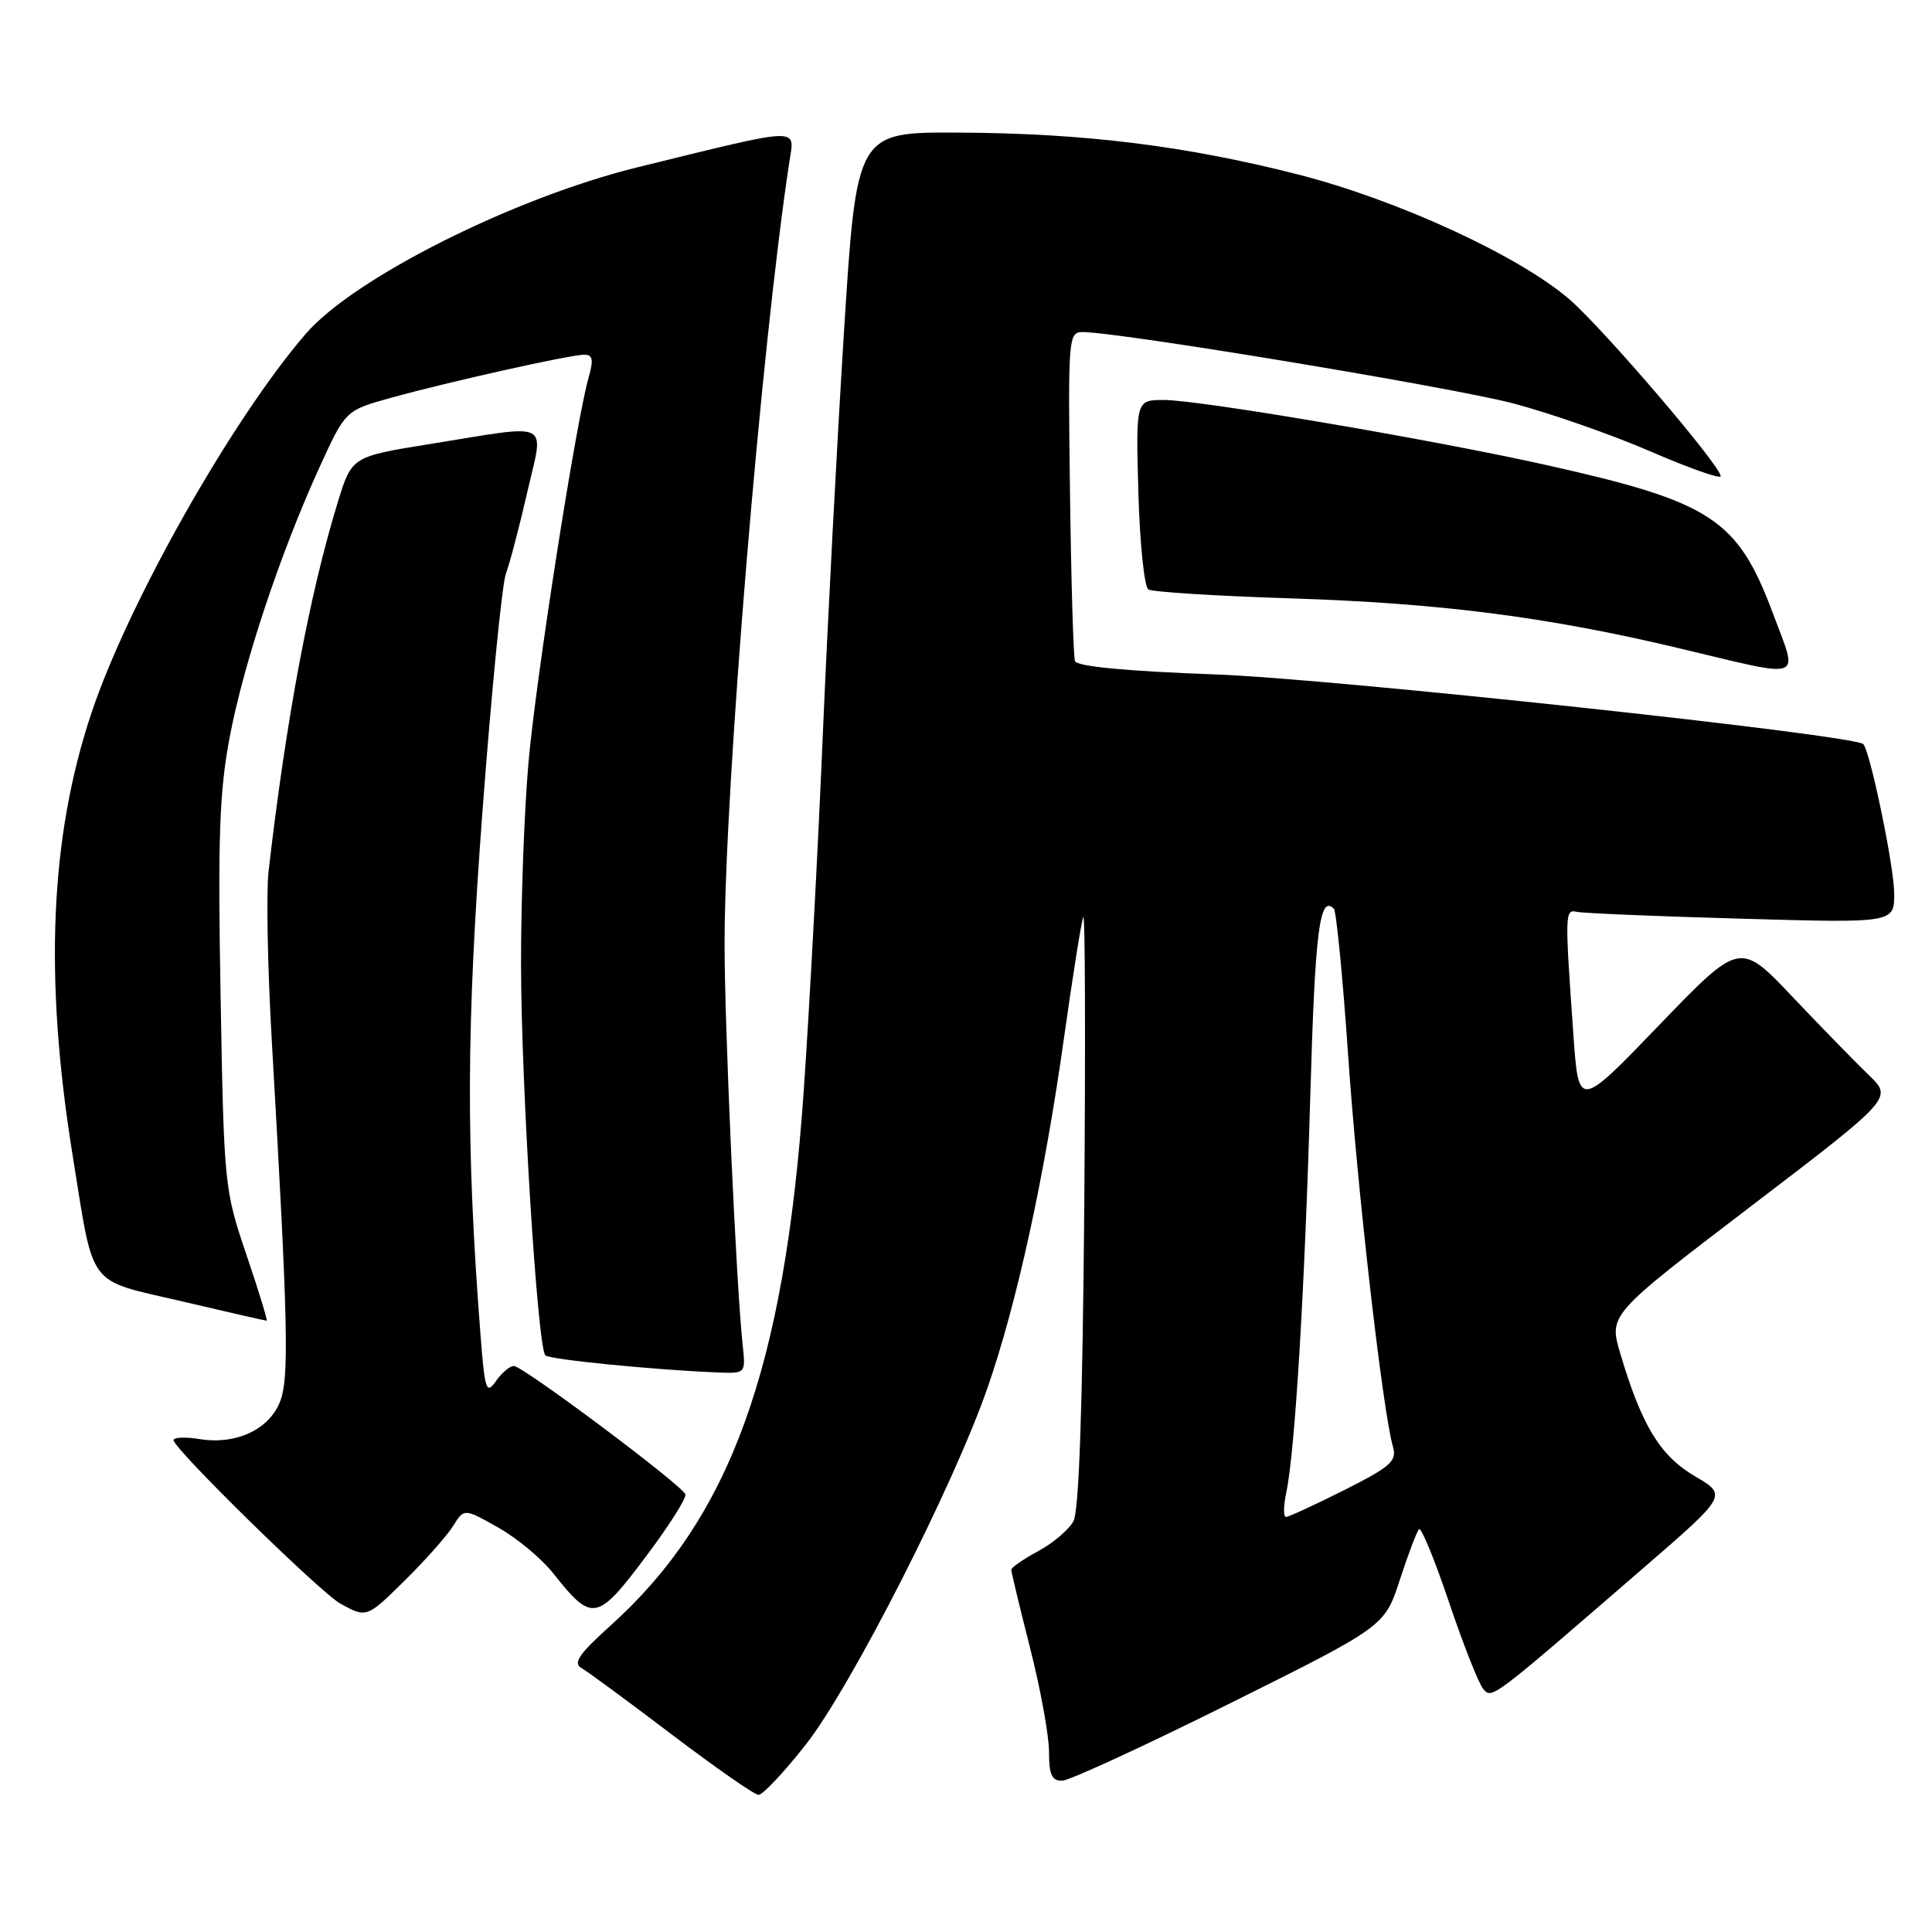 <?xml version="1.0" encoding="UTF-8" standalone="no"?>
<!DOCTYPE svg PUBLIC "-//W3C//DTD SVG 1.1//EN" "http://www.w3.org/Graphics/SVG/1.1/DTD/svg11.dtd" >
<svg xmlns="http://www.w3.org/2000/svg" xmlns:xlink="http://www.w3.org/1999/xlink" version="1.1" viewBox="0 0 256 256">
 <g >
 <path fill="currentColor"
d=" M 106.76 231.18 C 112.73 223.59 126.32 196.93 130.84 183.92 C 134.75 172.68 138.38 156.06 140.99 137.50 C 142.15 129.25 143.30 122.05 143.54 121.50 C 143.79 120.95 143.84 138.28 143.67 160.00 C 143.45 186.29 142.98 200.19 142.24 201.56 C 141.63 202.69 139.53 204.48 137.57 205.53 C 135.61 206.59 134.00 207.70 134.00 208.00 C 134.00 208.30 135.12 212.98 136.50 218.40 C 137.88 223.82 139.00 230.00 139.00 232.13 C 139.00 235.17 139.38 235.99 140.75 235.95 C 141.71 235.93 151.72 231.31 162.99 225.70 C 183.48 215.50 183.48 215.50 185.49 209.32 C 186.60 205.92 187.74 202.91 188.03 202.62 C 188.32 202.34 190.11 206.69 192.00 212.30 C 193.89 217.91 195.93 223.07 196.52 223.77 C 197.71 225.15 197.42 225.37 217.70 207.82 C 228.90 198.13 228.90 198.13 224.57 195.60 C 219.97 192.90 217.52 188.87 214.70 179.36 C 213.17 174.21 213.17 174.21 231.98 159.86 C 250.79 145.50 250.79 145.50 247.64 142.47 C 245.92 140.81 241.36 136.14 237.52 132.09 C 230.55 124.73 230.55 124.73 219.86 135.82 C 209.18 146.92 209.18 146.92 208.49 137.21 C 207.33 120.82 207.34 120.46 208.99 120.83 C 209.81 121.01 219.60 121.42 230.74 121.73 C 251.00 122.31 251.00 122.31 250.99 118.40 C 250.99 114.84 247.77 99.37 246.88 98.59 C 245.44 97.35 176.55 89.93 161.16 89.37 C 149.29 88.94 142.69 88.31 142.44 87.60 C 142.23 87.00 141.93 76.94 141.78 65.25 C 141.51 44.75 141.57 44.00 143.45 44.00 C 148.24 44.00 192.39 51.32 200.50 53.45 C 205.45 54.76 213.66 57.63 218.75 59.84 C 223.84 62.04 228.00 63.51 228.00 63.10 C 228.00 61.72 212.44 43.53 207.94 39.65 C 201.23 33.87 185.19 26.49 172.00 23.12 C 157.02 19.30 143.66 17.65 127.00 17.57 C 113.50 17.50 113.50 17.50 111.83 44.00 C 110.91 58.58 109.65 82.65 109.02 97.50 C 108.40 112.35 107.26 133.57 106.49 144.65 C 103.93 181.38 96.78 201.13 80.83 215.46 C 76.73 219.15 75.90 220.37 77.04 221.02 C 77.84 221.47 83.22 225.43 89.00 229.82 C 94.78 234.20 99.95 237.81 100.50 237.83 C 101.05 237.85 103.87 234.86 106.76 231.18 Z  M 53.81 209.25 C 56.44 206.64 59.26 203.46 60.05 202.18 C 61.50 199.86 61.50 199.86 66.00 202.40 C 68.48 203.79 71.75 206.51 73.28 208.44 C 78.44 214.98 79.10 214.87 85.46 206.42 C 88.58 202.28 90.99 198.49 90.82 198.01 C 90.38 196.78 69.28 181.00 68.09 181.00 C 67.55 181.00 66.48 181.90 65.71 183.01 C 64.43 184.83 64.24 184.24 63.66 176.76 C 61.73 151.59 61.79 136.11 63.93 107.50 C 65.13 91.55 66.52 77.38 67.04 76.00 C 67.55 74.62 68.82 69.79 69.86 65.25 C 72.08 55.55 73.38 56.20 57.06 58.82 C 46.62 60.50 46.62 60.50 44.77 66.50 C 41.02 78.71 37.91 95.28 35.58 115.50 C 35.27 118.25 35.46 128.38 36.02 138.00 C 38.19 175.72 38.35 182.75 37.06 185.84 C 35.56 189.47 31.22 191.46 26.48 190.69 C 24.57 190.38 23.00 190.44 23.00 190.83 C 23.00 191.96 42.47 211.04 45.10 212.49 C 48.60 214.41 48.58 214.42 53.81 209.25 Z  M 98.41 178.25 C 97.54 170.16 96.00 135.83 96.01 124.97 C 96.04 104.13 100.86 46.00 104.60 21.40 C 105.30 16.81 106.50 16.76 84.50 22.16 C 68.10 26.19 46.88 36.84 40.50 44.25 C 30.71 55.61 16.97 79.93 12.11 94.50 C 6.62 110.92 5.83 129.53 9.61 153.00 C 12.51 170.98 11.38 169.45 24.04 172.42 C 30.09 173.84 35.17 175.00 35.33 175.00 C 35.49 175.00 34.28 171.06 32.65 166.25 C 29.73 157.65 29.67 157.07 29.23 132.00 C 28.85 111.11 29.07 104.92 30.42 97.76 C 32.26 87.97 37.14 73.30 42.32 61.95 C 45.77 54.39 45.77 54.39 51.77 52.72 C 59.42 50.60 75.54 47.00 77.42 47.00 C 78.54 47.00 78.67 47.66 78.00 50.00 C 76.33 55.84 71.04 89.67 70.03 101.00 C 69.47 107.33 69.02 119.47 69.04 128.00 C 69.08 144.15 71.23 178.56 72.26 179.59 C 72.81 180.15 86.83 181.53 95.15 181.86 C 98.80 182.00 98.81 181.99 98.41 178.25 Z  M 234.95 81.35 C 230.25 68.77 226.85 66.53 204.99 61.64 C 189.98 58.28 158.97 53.00 154.22 53.00 C 150.50 53.00 150.50 53.00 150.84 65.24 C 151.03 71.98 151.62 77.77 152.17 78.11 C 152.72 78.44 161.11 78.97 170.83 79.28 C 190.77 79.91 205.00 81.73 222.50 85.90 C 239.41 89.93 238.30 90.34 234.95 81.35 Z  M 170.44 197.75 C 171.59 192.38 172.88 170.96 173.62 145.21 C 174.25 123.28 174.85 118.52 176.74 120.41 C 177.07 120.74 177.92 129.45 178.63 139.76 C 179.84 157.53 183.21 186.96 184.57 191.69 C 185.12 193.60 184.31 194.32 178.13 197.44 C 174.23 199.40 170.76 201.00 170.40 201.00 C 170.04 201.00 170.06 199.54 170.44 197.75 Z "/>
</g>
</svg>